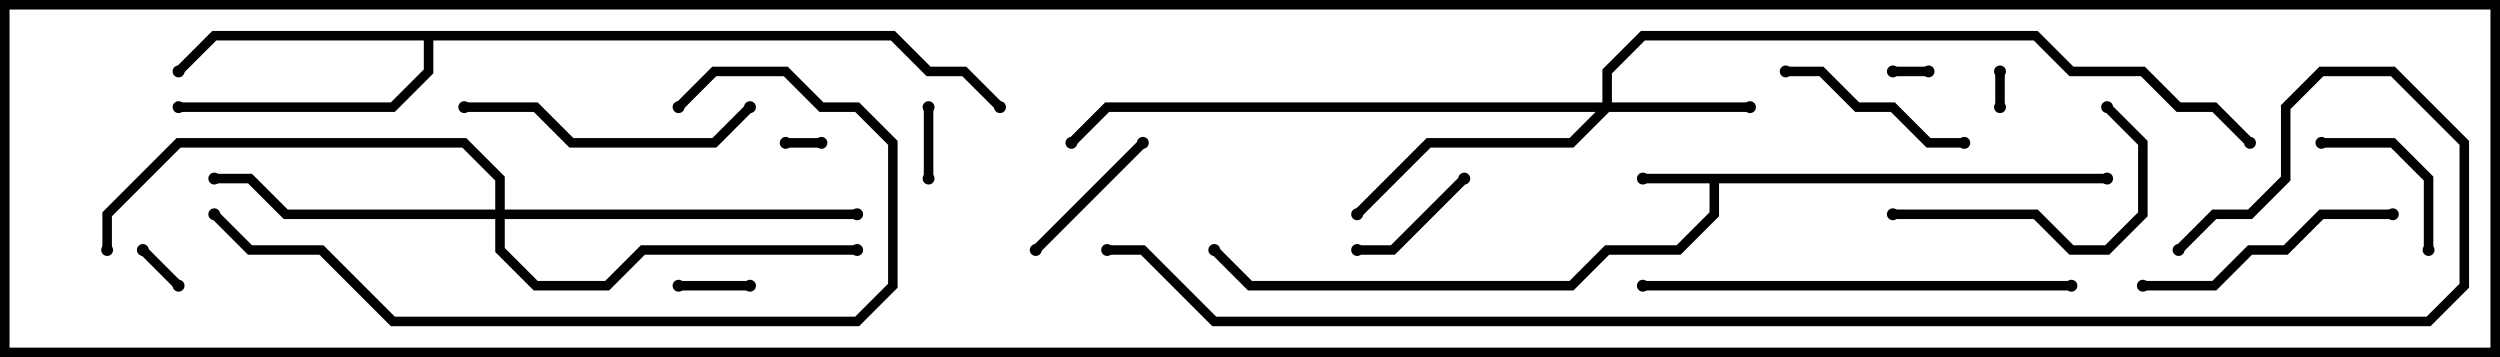 <svg version="1.1" width="105" height="15" xmlns="http://www.w3.org/2000/svg"><path d="M88.5,7.3L88.5,7.7L72.2,7.7L72.2,9.083L70.583,10.7L67.583,10.7L66.083,12.2L52.417,12.2L50.859,10.641L51.141,10.359L52.583,11.8L65.917,11.8L67.417,10.3L70.417,10.3L71.8,8.917L71.8,7.7L69,7.7L69,7.3z" stroke="none"/><path d="M37.583,1.3L39.083,2.8L40.583,2.8L42.141,4.359L41.859,4.641L40.417,3.2L38.917,3.2L37.417,1.7L18.2,1.7L18.2,3.083L16.583,4.7L7.5,4.7L7.5,4.3L16.417,4.3L17.8,2.917L17.8,1.7L9.083,1.7L7.641,3.141L7.359,2.859L8.917,1.3z" stroke="none"/><path d="M67.3,4.3L67.3,2.917L68.917,1.3L85.583,1.3L87.083,2.8L90.083,2.8L91.583,4.3L93.083,4.3L94.641,5.859L94.359,6.141L92.917,4.7L91.417,4.7L89.917,3.2L86.917,3.2L85.417,1.7L69.083,1.7L67.7,3.083L67.7,4.3L73.5,4.3L73.5,4.7L67.583,4.7L66.083,6.2L60.083,6.2L57.141,9.141L56.859,8.859L59.917,5.8L65.917,5.8L67.017,4.7L46.583,4.7L45.141,6.141L44.859,5.859L46.417,4.3z" stroke="none"/><path d="M20.8,8.8L20.8,7.583L19.417,6.2L7.583,6.2L4.7,9.083L4.7,10.5L4.3,10.5L4.3,8.917L7.417,5.8L19.583,5.8L21.2,7.417L21.2,8.8L36,8.8L36,9.2L21.2,9.2L21.2,10.417L22.583,11.8L25.417,11.8L26.917,10.3L36,10.3L36,10.7L27.083,10.7L25.583,12.2L22.417,12.2L20.8,10.583L20.8,9.2L11.917,9.2L10.417,7.7L9,7.7L9,7.3L10.583,7.3L12.083,8.8z" stroke="none"/><path d="M79.5,3.2L79.5,2.8L81,2.8L81,3.2z" stroke="none"/><path d="M33,6.2L33,5.8L34.5,5.8L34.5,6.2z" stroke="none"/><path d="M84.2,4.5L83.8,4.5L83.8,3L84.2,3z" stroke="none"/><path d="M7.641,11.859L7.359,12.141L5.859,10.641L6.141,10.359z" stroke="none"/><path d="M31.5,11.8L31.5,12.2L28.5,12.2L28.5,11.8z" stroke="none"/><path d="M38.8,4.5L39.2,4.5L39.2,7.5L38.8,7.5z" stroke="none"/><path d="M57,10.7L57,10.3L58.417,10.3L61.359,7.359L61.641,7.641L58.583,10.7z" stroke="none"/><path d="M43.641,10.641L43.359,10.359L47.859,5.859L48.141,6.141z" stroke="none"/><path d="M97.5,6.2L97.5,5.8L100.583,5.8L102.2,7.417L102.2,10.5L101.8,10.5L101.8,7.583L100.417,6.2z" stroke="none"/><path d="M75,3.2L75,2.8L76.583,2.8L78.083,4.3L79.583,4.3L81.083,5.8L82.5,5.8L82.5,6.2L80.917,6.2L79.417,4.7L77.917,4.7L76.417,3.2z" stroke="none"/><path d="M88.359,4.641L88.641,4.359L90.2,5.917L90.2,9.083L88.583,10.7L86.917,10.7L85.417,9.2L79.5,9.2L79.5,8.8L85.583,8.8L87.083,10.3L88.417,10.3L89.8,8.917L89.8,6.083z" stroke="none"/><path d="M90,12.2L90,11.8L92.917,11.8L94.417,10.3L95.917,10.3L97.417,8.8L100.5,8.8L100.5,9.2L97.583,9.2L96.083,10.7L94.583,10.7L93.083,12.2z" stroke="none"/><path d="M31.359,4.359L31.641,4.641L30.083,6.2L23.917,6.2L22.417,4.7L19.5,4.7L19.5,4.3L22.583,4.3L24.083,5.8L29.917,5.8z" stroke="none"/><path d="M87,11.8L87,12.2L69,12.2L69,11.8z" stroke="none"/><path d="M8.859,9.141L9.141,8.859L10.583,10.3L13.583,10.3L16.583,13.3L35.917,13.3L37.3,11.917L37.3,6.083L35.917,4.7L34.417,4.7L32.917,3.2L30.083,3.2L28.641,4.641L28.359,4.359L29.917,2.8L33.083,2.8L34.583,4.3L36.083,4.3L37.7,5.917L37.7,12.083L36.083,13.7L16.417,13.7L13.417,10.7L10.417,10.7z" stroke="none"/><path d="M91.641,10.641L91.359,10.359L92.917,8.8L94.417,8.8L95.8,7.417L95.8,4.417L97.417,2.8L100.583,2.8L103.7,5.917L103.7,12.083L102.083,13.7L50.917,13.7L47.917,10.7L46.5,10.7L46.5,10.3L48.083,10.3L51.083,13.3L101.917,13.3L103.3,11.917L103.3,6.083L100.417,3.2L97.583,3.2L96.2,4.583L96.2,7.583L94.583,9.2L93.083,9.2z" stroke="none"/><circle cx="69" cy="7.5" r="0.25" stroke-width="0" fill="#000" /><circle cx="88.5" cy="7.5" r="0.25" stroke-width="0" fill="#000" /><circle cx="51" cy="10.5" r="0.25" stroke-width="0" fill="#000" /><circle cx="7.5" cy="3" r="0.25" stroke-width="0" fill="#000" /><circle cx="7.5" cy="4.5" r="0.25" stroke-width="0" fill="#000" /><circle cx="42" cy="4.5" r="0.25" stroke-width="0" fill="#000" /><circle cx="73.5" cy="4.5" r="0.25" stroke-width="0" fill="#000" /><circle cx="57" cy="9" r="0.25" stroke-width="0" fill="#000" /><circle cx="45" cy="6" r="0.25" stroke-width="0" fill="#000" /><circle cx="94.5" cy="6" r="0.25" stroke-width="0" fill="#000" /><circle cx="9" cy="7.5" r="0.25" stroke-width="0" fill="#000" /><circle cx="36" cy="9" r="0.25" stroke-width="0" fill="#000" /><circle cx="36" cy="10.5" r="0.25" stroke-width="0" fill="#000" /><circle cx="4.5" cy="10.5" r="0.25" stroke-width="0" fill="#000" /><circle cx="79.5" cy="3" r="0.25" stroke-width="0" fill="#000" /><circle cx="81" cy="3" r="0.25" stroke-width="0" fill="#000" /><circle cx="33" cy="6" r="0.25" stroke-width="0" fill="#000" /><circle cx="34.5" cy="6" r="0.25" stroke-width="0" fill="#000" /><circle cx="84" cy="4.5" r="0.25" stroke-width="0" fill="#000" /><circle cx="84" cy="3" r="0.25" stroke-width="0" fill="#000" /><circle cx="7.5" cy="12" r="0.25" stroke-width="0" fill="#000" /><circle cx="6" cy="10.5" r="0.25" stroke-width="0" fill="#000" /><circle cx="31.5" cy="12" r="0.25" stroke-width="0" fill="#000" /><circle cx="28.5" cy="12" r="0.25" stroke-width="0" fill="#000" /><circle cx="39" cy="4.5" r="0.25" stroke-width="0" fill="#000" /><circle cx="39" cy="7.5" r="0.25" stroke-width="0" fill="#000" /><circle cx="57" cy="10.5" r="0.25" stroke-width="0" fill="#000" /><circle cx="61.5" cy="7.5" r="0.25" stroke-width="0" fill="#000" /><circle cx="43.5" cy="10.5" r="0.25" stroke-width="0" fill="#000" /><circle cx="48" cy="6" r="0.25" stroke-width="0" fill="#000" /><circle cx="97.5" cy="6" r="0.25" stroke-width="0" fill="#000" /><circle cx="102" cy="10.5" r="0.25" stroke-width="0" fill="#000" /><circle cx="75" cy="3" r="0.25" stroke-width="0" fill="#000" /><circle cx="82.5" cy="6" r="0.25" stroke-width="0" fill="#000" /><circle cx="88.5" cy="4.5" r="0.25" stroke-width="0" fill="#000" /><circle cx="79.5" cy="9" r="0.25" stroke-width="0" fill="#000" /><circle cx="90" cy="12" r="0.25" stroke-width="0" fill="#000" /><circle cx="100.5" cy="9" r="0.25" stroke-width="0" fill="#000" /><circle cx="31.5" cy="4.5" r="0.25" stroke-width="0" fill="#000" /><circle cx="19.5" cy="4.5" r="0.25" stroke-width="0" fill="#000" /><circle cx="87" cy="12" r="0.25" stroke-width="0" fill="#000" /><circle cx="69" cy="12" r="0.25" stroke-width="0" fill="#000" /><circle cx="9" cy="9" r="0.25" stroke-width="0" fill="#000" /><circle cx="28.5" cy="4.5" r="0.25" stroke-width="0" fill="#000" /><circle cx="91.5" cy="10.5" r="0.25" stroke-width="0" fill="#000" /><circle cx="46.5" cy="10.5" r="0.25" stroke-width="0" fill="#000" /><rect x="0" y="0" width="105" height="15" stroke-width="0.8" stroke="#000" fill="none" /></svg>